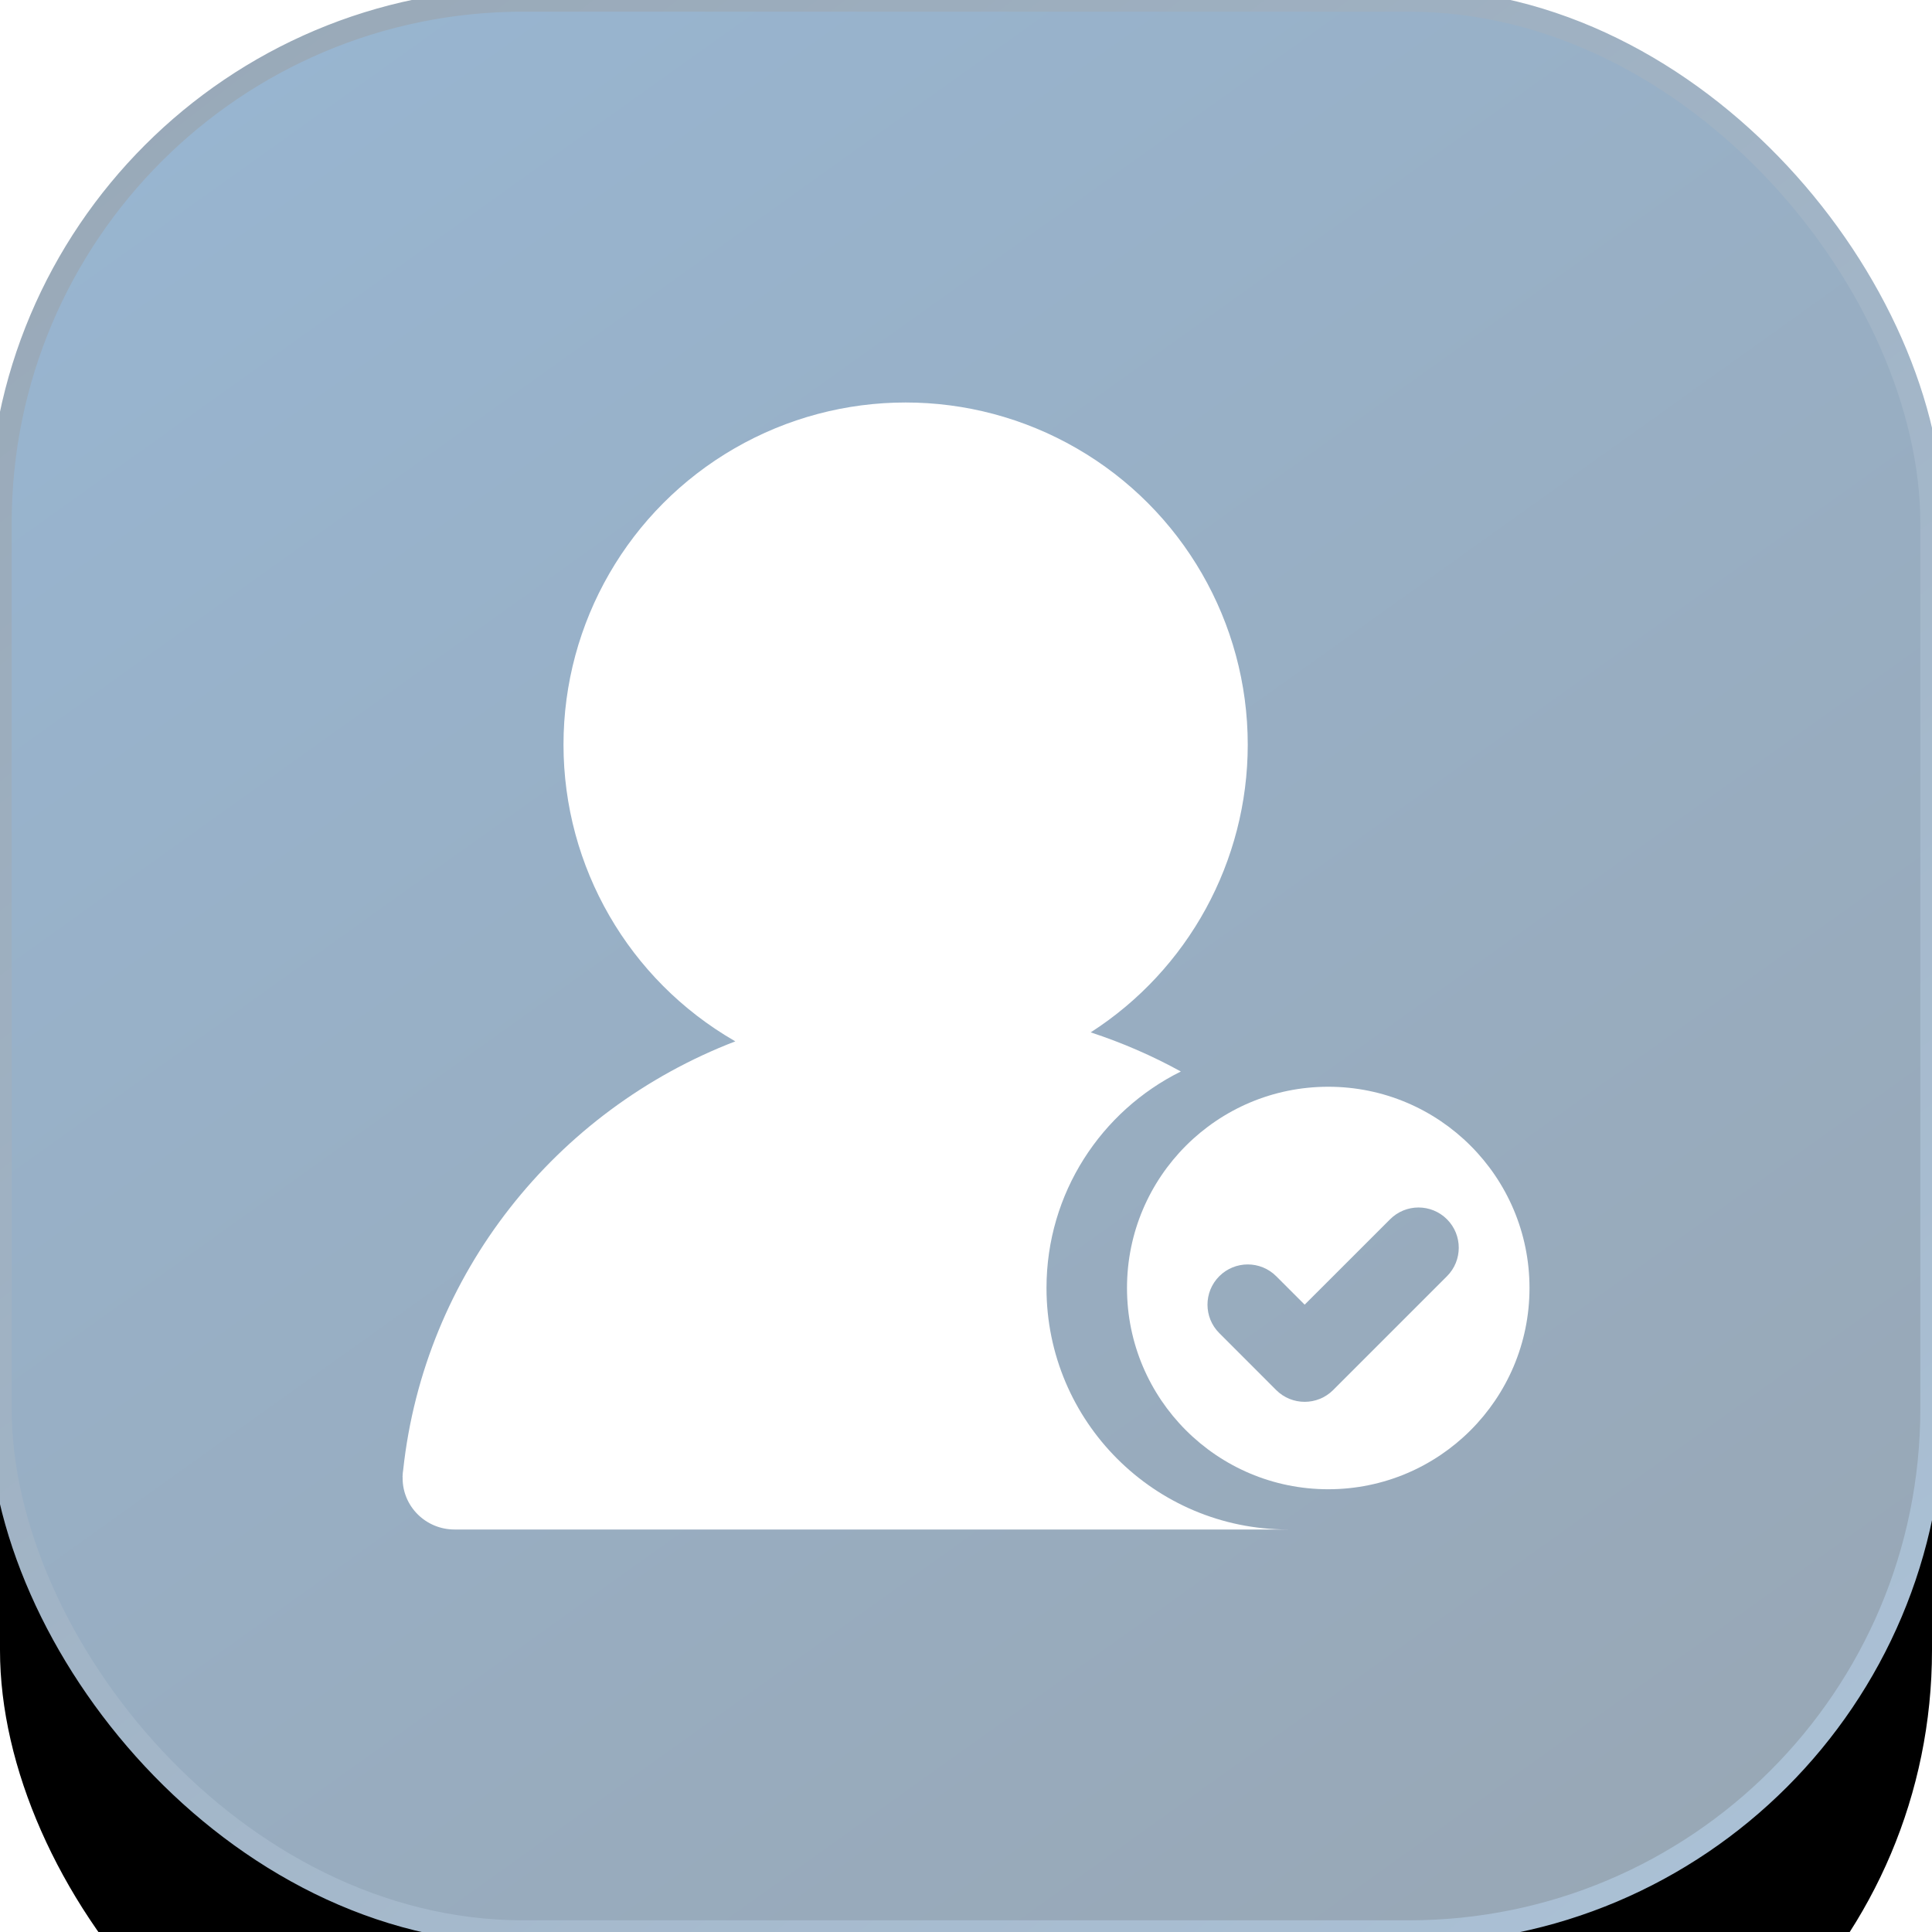 <?xml version="1.0" encoding="UTF-8"?>
<svg width="48px" height="48px" viewBox="0 0 48 48" version="1.1" xmlns="http://www.w3.org/2000/svg" xmlns:xlink="http://www.w3.org/1999/xlink">
    <!-- Generator: Sketch 55.2 (78181) - https://sketchapp.com -->
    <title>已办_slice</title>
    <desc>Created with Sketch.</desc>
    <defs>
        <linearGradient x1="12.57%" y1="-6.861%" x2="88.934%" y2="100%" id="linearGradient-1">
            <stop stop-color="#98B6D2" offset="0%"></stop>
            <stop stop-color="#98A7B5" offset="100%"></stop>
        </linearGradient>
        <linearGradient x1="14.173%" y1="0%" x2="91.328%" y2="100%" id="linearGradient-2">
            <stop stop-color="#99A9B8" offset="0%"></stop>
            <stop stop-color="#ABC1D6" offset="100%"></stop>
        </linearGradient>
        <rect id="path-3" x="0" y="0" width="48" height="48" rx="13"></rect>
        <filter x="-19.4%" y="-11.0%" width="138.7%" height="142.9%" filterUnits="objectBoundingBox" id="filter-5">
            <feMorphology radius="0.29" operator="dilate" in="SourceAlpha" result="shadowSpreadOuter1"></feMorphology>
            <feOffset dx="0" dy="6" in="shadowSpreadOuter1" result="shadowOffsetOuter1"></feOffset>
            <feGaussianBlur stdDeviation="2" in="shadowOffsetOuter1" result="shadowBlurOuter1"></feGaussianBlur>
            <feComposite in="shadowBlurOuter1" in2="SourceAlpha" operator="out" result="shadowBlurOuter1"></feComposite>
            <feColorMatrix values="0 0 0 0 0   0 0 0 0 0   0 0 0 0 0  0 0 0 0.05 0" type="matrix" in="shadowBlurOuter1"></feColorMatrix>
        </filter>
    </defs>
    <g id="页面1" stroke="none" stroke-width="1" fill="none" fill-rule="evenodd">
        <g id="画板" transform="translate(-164, -574)">
            <g id="已办" transform="translate(164, 574)">
                <mask id="mask-4" fill="white">
                    <use xlink:href="#path-3"></use>
                </mask>
                <g id="蒙版">
                    <use fill="black" fill-opacity="1" filter="url(#filter-5)" xlink:href="#path-3"></use>
                    <use stroke="url(#linearGradient-2)" stroke-width="0.58" fill="url(#linearGradient-1)" fill-rule="evenodd" xlink:href="#path-3"></use>
                </g>
                <g id="编组-21备份" transform="translate(10, 10)" fill="#FFFFFF">
                    <path d="M23,27 C20.239,27 18,24.761 18,22 C18,19.239 20.239,17 23,17 C25.761,17 28,19.239 28,22 C28,24.761 25.761,27 23,27 Z M22.414,22.414 L21.707,21.707 C21.317,21.317 20.683,21.317 20.293,21.707 C19.902,22.098 19.902,22.731 20.293,23.121 L21.707,24.536 C21.902,24.731 22.158,24.828 22.414,24.828 C22.67,24.828 22.926,24.731 23.121,24.536 L25.95,21.707 C26.34,21.317 26.34,20.683 25.95,20.293 C25.559,19.902 24.926,19.902 24.536,20.293 L22.414,22.414 Z" id="形状结合"></path>
                    <path d="M19.338,16.621 C17.36,17.602 16,19.642 16,22 C16,25.314 18.686,28 22,28 L1.293,28 C0.58,28 0.003,27.429 0.003,26.725 L0.003,26.688 L0,26.688 C0,26.681 0.003,26.672 0.003,26.666 C0.003,26.619 0.009,26.575 0.016,26.529 C0.54,21.651 3.81,17.586 8.269,15.872 C8.263,15.869 8.256,15.865 8.25,15.861 C5.62,14.343 4,11.537 4,8.5 C4,5.463 5.62,2.657 8.25,1.139 C10.88,-0.38 14.12,-0.38 16.75,1.139 C19.38,2.657 21,5.463 21,8.5 C21,11.4 19.522,14.091 17.098,15.649 C17.88,15.905 18.629,16.231 19.338,16.621 Z" id="形状结合" fill-rule="nonzero"></path>
                </g>
            </g>
        </g>
    </g>
</svg>